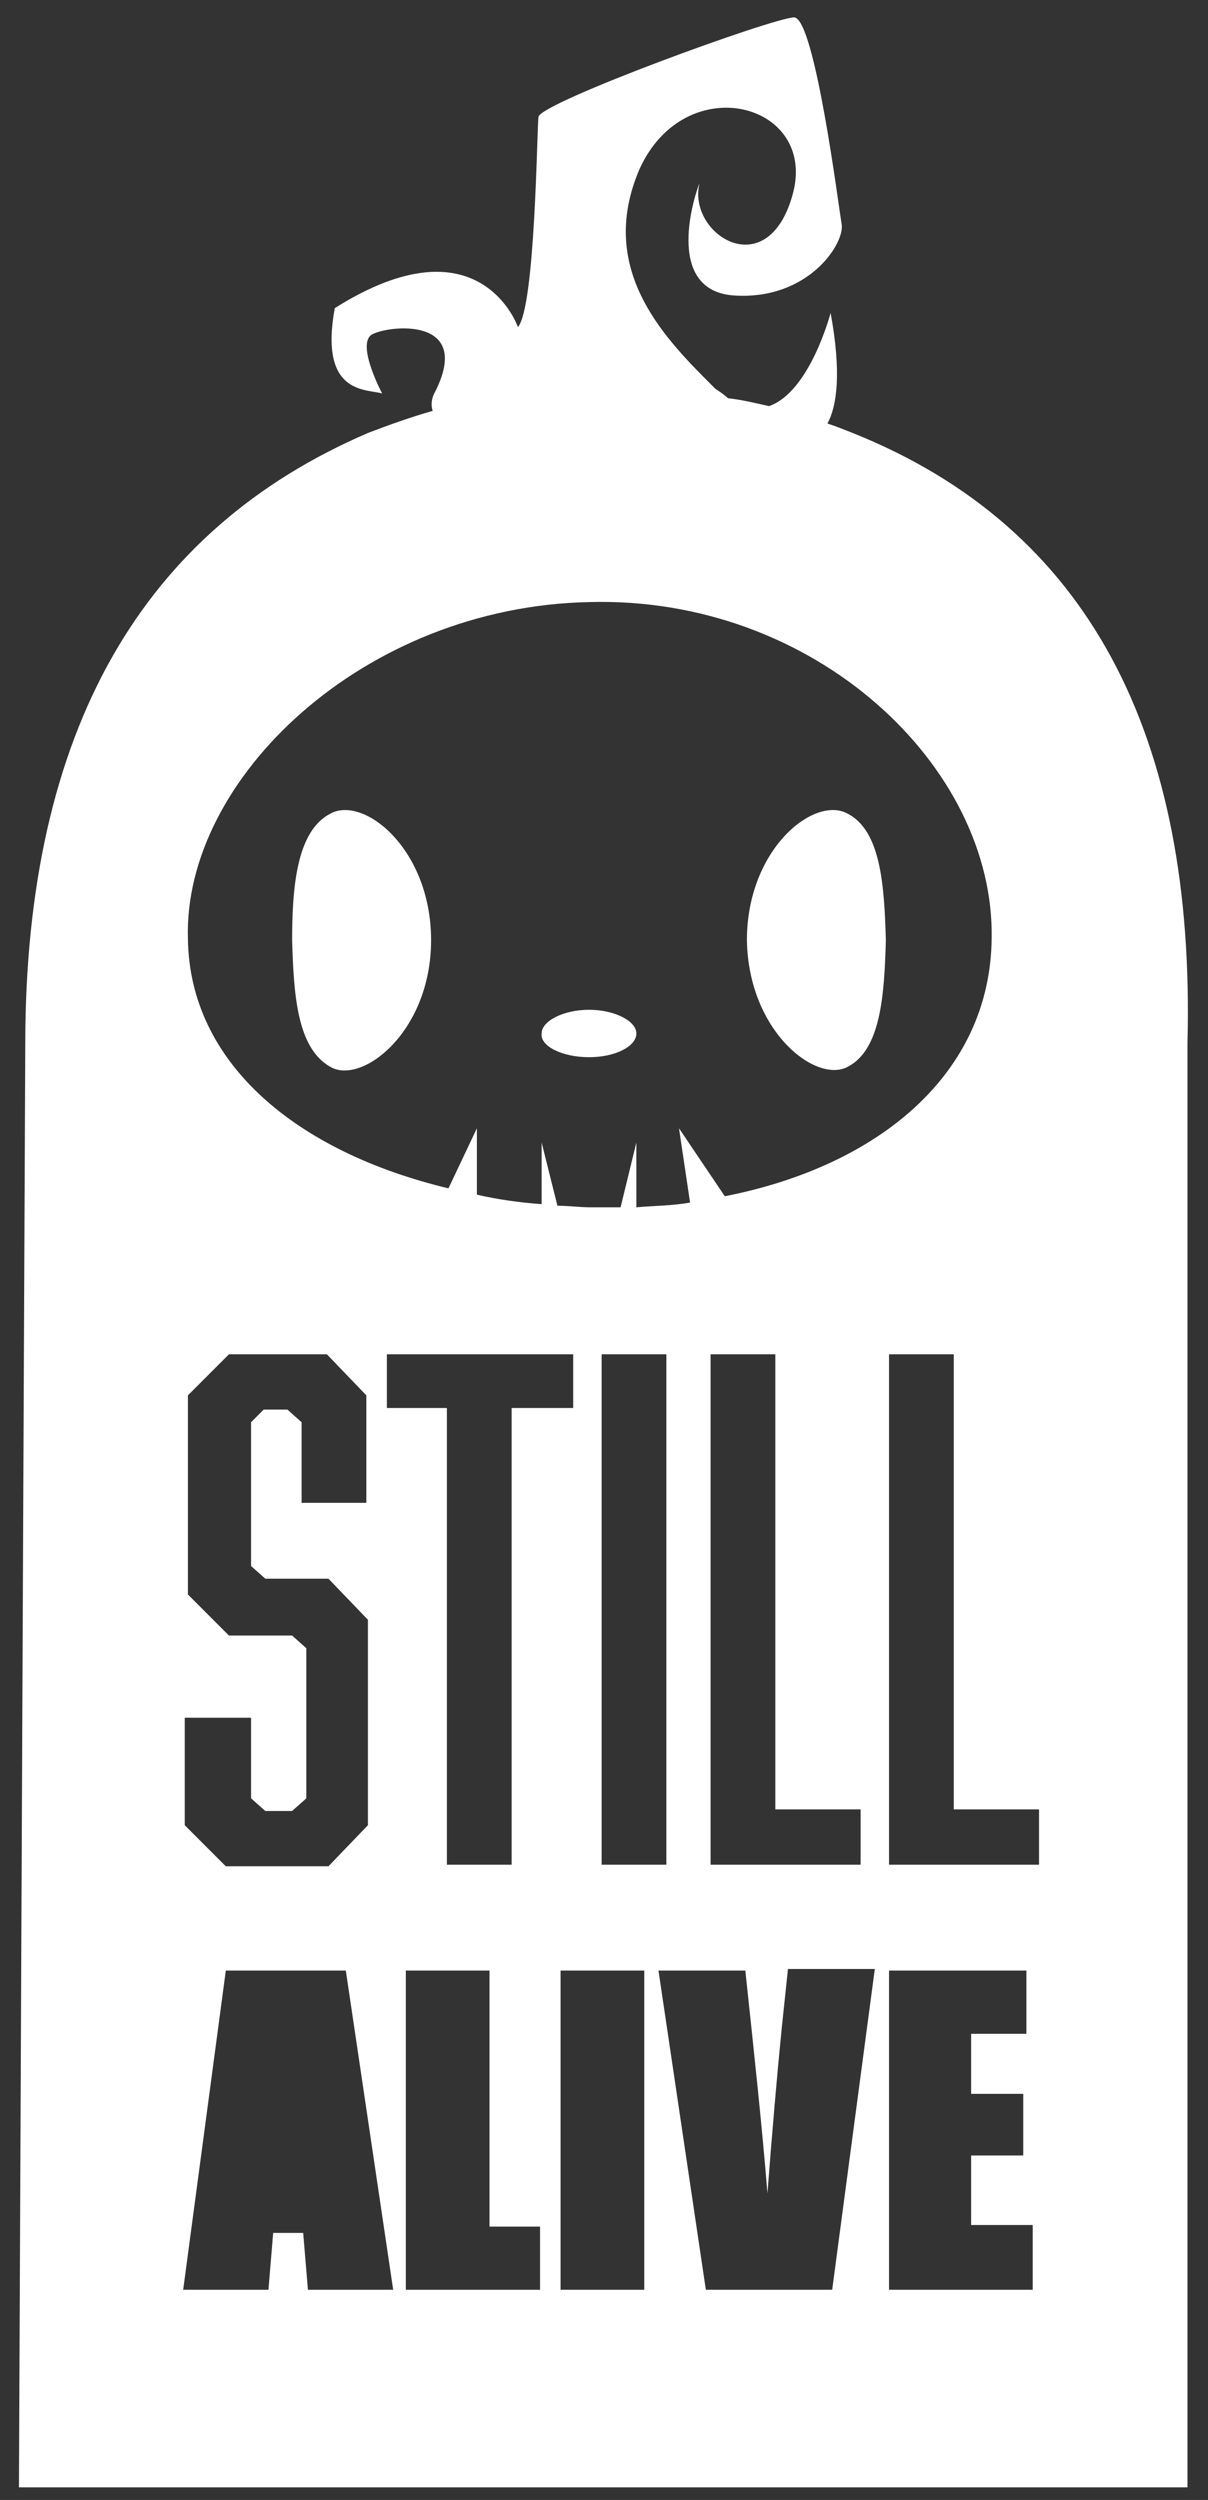 <?xml version="1.0" encoding="utf-8"?>
<!-- Generator: Adobe Illustrator 25.1.0, SVG Export Plug-In . SVG Version: 6.00 Build 0)  -->
<svg version="1.1" id="Layer_1" xmlns="http://www.w3.org/2000/svg" xmlns:xlink="http://www.w3.org/1999/xlink" x="0px" y="0px"
	 viewBox="0 0 76.5 158.2" style="enable-background:new 0 0 76.5 158.2;" xml:space="preserve">
<rect x="0" y="0" width="76.5" height="158.2" fill="#333333" stroke="none"/>
<style type="text/css">
	.st0{fill:#fff;}
</style>
<path class="st0" d="M54,27.4c-0.5-0.2-1-0.4-1.6-0.6c0.6-1.1,0.9-3.2,0.2-7c0,0-1.3,5-3.9,5.9c-0.9-0.2-1.7-0.4-2.6-0.5
	c-0.2-0.2-0.5-0.4-0.8-0.6c-3-3-7.6-7.4-4.8-13.9c2.9-6.4,11.3-4.2,9.7,1.6c-1.6,5.8-6.7,2.5-5.9-0.7c-0.2,0.4-2.4,6.8,2.2,7.1
	c4.7,0.3,7-3.3,6.8-4.5s-1.7-13-3-13.1c-1.3,0-16.1,5.4-16.2,6.3c-0.1,0.8-0.2,12-1.3,13.3c0,0-2.4-7-11.6-1.2c-1,5.5,2,5.1,3,5.4
	c0,0-1.6-3-0.7-3.7c0.9-0.6,6.6-1.3,4,3.7c-0.2,0.4-0.2,0.8-0.1,1.1c-1.4,0.4-2.8,0.9-4.1,1.4C9.1,33.5,1.6,46.1,1.6,66.1l-0.4,91.3
	h74V66C75.7,46.6,69,33.4,54,27.4z M37.3,38.1C51.6,37.7,63,48.5,62.8,59.4c-0.1,8.6-7.2,14.4-16.9,16.3l-2.9-4.3l0.7,4.7
	c-1.1,0.2-2.3,0.2-3.4,0.3v-4.1l-1,4.1c-0.6,0-1.3,0-1.9,0c-0.7,0-1.4-0.1-2.1-0.1l-1-4v3.9c-1.4-0.1-2.8-0.3-4.1-0.6v-4.2l-1.8,3.8
	c-9.6-2.3-16.4-7.9-16.5-15.8C11.6,49.3,23,38.4,37.3,38.1z M54.5,114.5v3.5H45V85.7h4.1v28.8H54.5z M42.2,85.7V118h-4.1V85.7H42.2z
	 M24.5,89.1v-3.4h11.8v3.4h-3.9V118h-4.1V89.1H24.5z M11.8,108.7h4.1v5.1l0.9,0.8h1.7l0.9-0.8v-9.5l-0.9-0.8h-4l-2.6-2.6V88.3
	l2.6-2.6h6.2l2.5,2.6v6.8h-4.1V90l-0.9-0.8h-1.5L15.9,90v9.1l0.9,0.8h4l2.5,2.6v13l-2.5,2.6h-6.5l-2.6-2.6V108.7z M19.5,144.9
	l-0.3-3.6h-1.9l-0.3,3.6h-5.4l2.7-20.2h7.6l3,20.2H19.5z M34.2,144.9h-8.5v-20.2H31v16.2h3.2V144.9z M40.8,144.9h-5.3v-20.2h5.3
	V144.9z M52.7,144.9h-8l-3-20.2h5.5c0.6,5.6,1.1,10.3,1.4,14.1c0.3-3.9,0.6-7.4,0.9-10.4l0.4-3.8h5.5L52.7,144.9z M65.4,144.9h-9.1
	v-20.2H65v4h-3.5v3.8h3.3v3.9h-3.3v4.4h3.9C65.4,140.9,65.4,144.9,65.4,144.9z M65.8,118h-9.5V85.7h4.1v28.8h5.4V118z M53.7,67.5
	c2.1-1.1,2.3-4.6,2.4-8c-0.1-3.4-0.3-6.9-2.4-8c-2.1-1.2-6.4,2.2-6.4,8C47.4,65.3,51.7,68.6,53.7,67.5z M37.3,66.9
	c1.7,0,3-0.7,3-1.5c0-0.8-1.4-1.5-3-1.5s-3,0.7-3,1.5C34.2,66.2,35.6,66.9,37.3,66.9z M20.9,67.5c2,1.2,6.4-2.2,6.4-8
	c0-5.8-4.3-9.2-6.4-8c-2.1,1.1-2.4,4.6-2.4,8C18.6,62.9,18.8,66.3,20.9,67.5z"/>
</svg>
